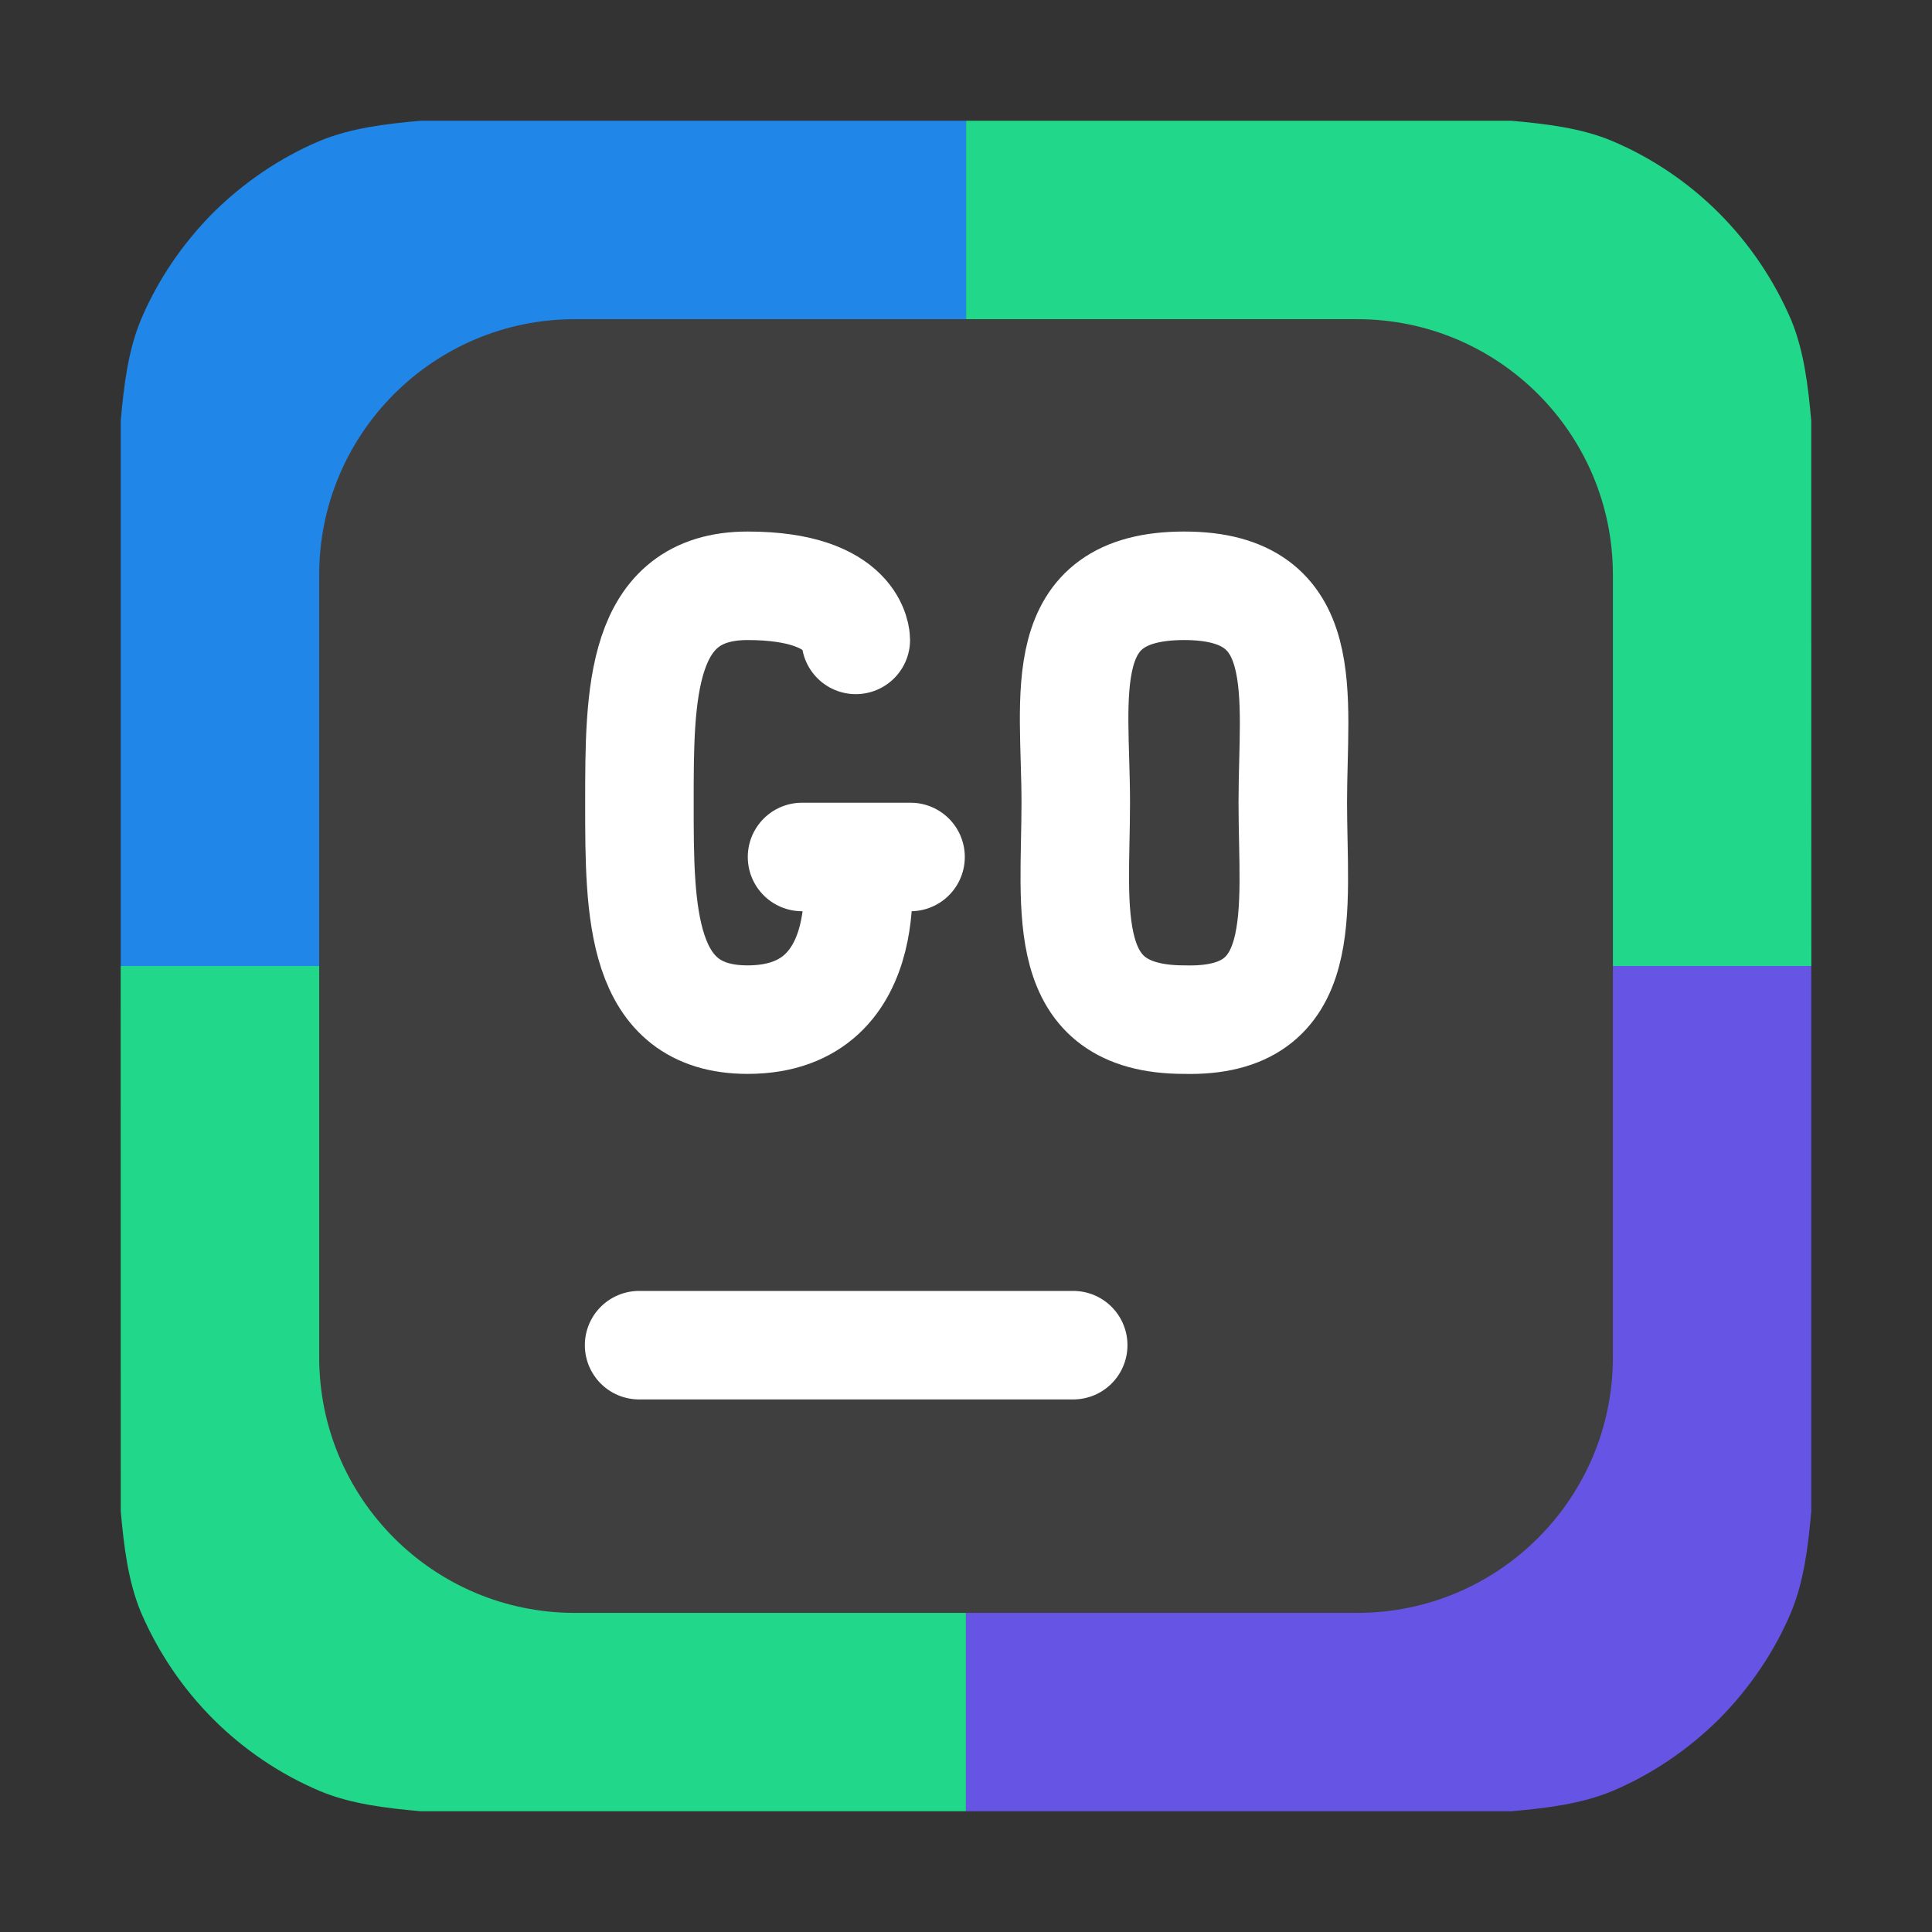 <svg height="24pt" viewBox="0 0 24 24" width="24pt" xmlns="http://www.w3.org/2000/svg"><rect x="0" y="0" width="24" height="24" fill="#333333" stroke="none"/><path d="m22.5 5.227c-.039-.434-.09-.867-.25-1.254-.215-.5-.52-.949-.898-1.328-.375-.375-.828-.684-1.328-.895-.383-.16-.816-.211-1.25-.25h-6.773v10.5h10.5zm0 0" fill="#21d789"/><path d="m5.223 1.5c-.434.039-.863.09-1.25.25-.5.211-.949.52-1.328.895-.375.379-.684.828-.895 1.328-.16.387-.211.816-.25 1.25v6.777h10.5v-10.5zm0 0" fill="#2086e7"/><path d="m18.777 22.5c.434-.039.863-.09 1.25-.25.5-.211.949-.52 1.328-.895.375-.379.684-.828.895-1.328.16-.387.211-.816.25-1.25v-6.777h-10.5v10.5zm0 0" fill="#6655e4"/><path d="m1.5 18.773c.039.434.09.867.25 1.254.215.5.52.949.898 1.328.375.375.828.684 1.328.895.383.16.816.211 1.25.25h6.773v-10.5h-10.5zm0 0" fill="#21d789"/><path d="m7.141 3.965h9.719c1.754 0 3.176 1.422 3.176 3.176v9.719c0 1.754-1.422 3.176-3.176 3.176h-9.719c-1.754 0-3.176-1.422-3.176-3.176v-9.719c0-1.754 1.422-3.176 3.176-3.176zm0 0" fill="#3f3f3f" fill-rule="evenodd"/><g fill="none" stroke="#fff" stroke-linecap="round" transform="matrix(.674 0 0 .674 -6.533 27.53)"><path d="m21.472-16.053h8.001" stroke-width="2"/><path d="m24.475-25.051h2m-1.003 0s .493 2.998-2 2.998c-1.994 0-1.994-1.994-1.994-3.995s0-4.001 1.994-4.001c2 0 1.994.997 1.994.997" stroke-linejoin="bevel" stroke-width="2"/><path d="m31.52-30.049c2.395 0 2 2 2 3.995 0 2.0.354 4.064-2 4.001-2.348 0-2-2-2-4.001 0-1.994-.435-3.995 2-3.995" stroke-linejoin="bevel" stroke-width="2"/></g></svg>